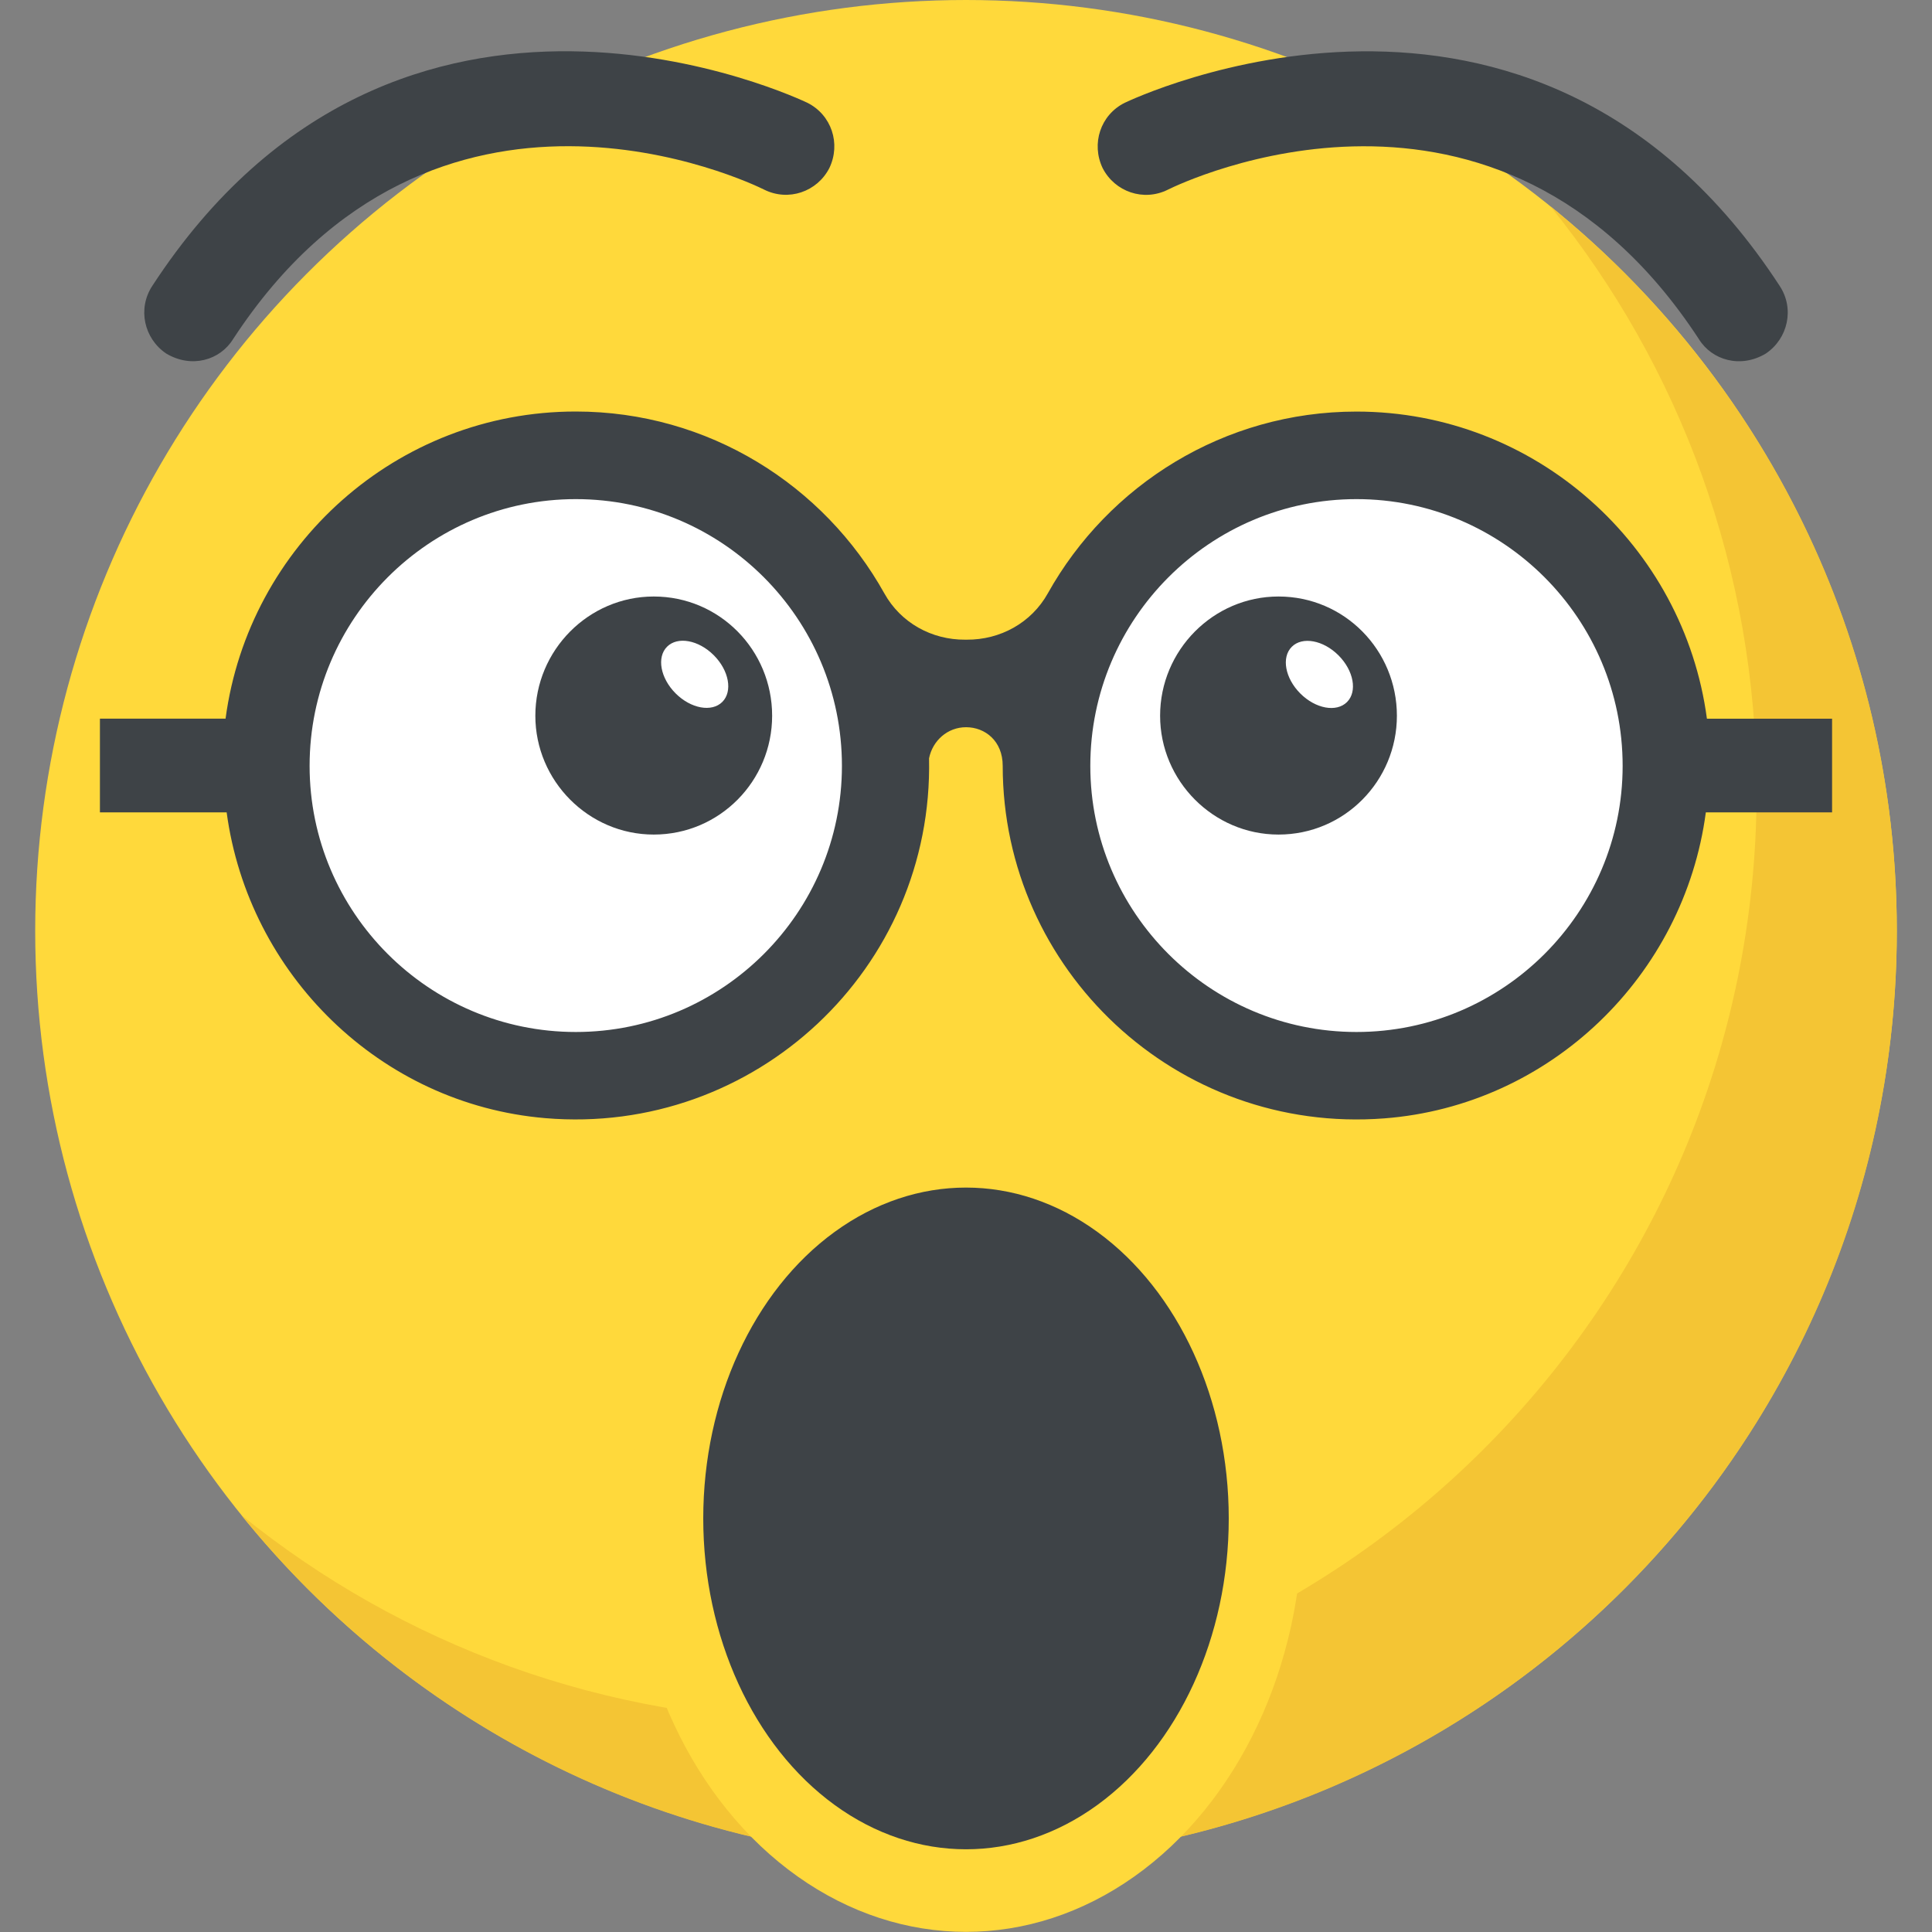 <?xml version="1.0" encoding="utf-8"?>
<!-- Generator: Adobe Illustrator 21.1.0, SVG Export Plug-In . SVG Version: 6.00 Build 0)  -->
<svg version="1.1" id="Layer_1" xmlns="http://www.w3.org/2000/svg" xmlns:xlink="http://www.w3.org/1999/xlink" x="0px" y="0px"
	 viewBox="0 0 32 32" style="enable-background:new 0 0 32 32;" xml:space="preserve">
<rect x="0" y="0" width="32" height="32" fill="#808080" stroke="none"/>
<style type="text/css">
	.st0{fill:#FFD93B;}
	.st1{fill:#F4C534;}
	.st2{fill:#3E4347;}
	.st3{fill:#FFFFFF;}
	.st4{fill:#5A5F63;}
	.st5{fill:#32373A;}
	.st6{fill:#E24B4B;}
	.st7{fill:#D03F3F;}
	.st8{opacity:0.2;}
	.st9{opacity:0.3;}
	.st10{fill:#AD2727;}
	.st11{fill:#E9EFF4;}
	.st12{fill:#DEE4E9;}
	.st13{fill:#65B1EF;}
	.st14{fill:#4E99D2;}
	.st15{opacity:0.25;}
	.st16{fill:#719D34;}
	.st17{fill:#38C0DC;}
	.st18{fill:#303538;}
	.st19{fill:#777B7E;}
	.st20{opacity:0.2;fill:#FFFFFF;}
	.st21{fill:#DE9C25;}
	.st22{fill:#45CBEA;}
	.st23{fill:#7A5B44;}
	.st24{fill:#8CC63E;}
</style>
<g>
	<circle class="st0" cx="16" cy="15.417" r="15.417"/>
	<path class="st1" d="M31.417,15.417c0,8.518-6.904,15.417-15.417,15.417c-4.847,0-9.173-2.236-12.001-5.738
		c2.645,2.139,6.013,3.416,9.679,3.416c8.513,0,15.417-6.899,15.417-15.417c0-3.666-1.277-7.034-3.416-9.679
		C29.177,6.244,31.417,10.57,31.417,15.417z"/>
	<path class="st3" d="M14.67,12.685c0,2.833-2.291,5.134-5.134,5.134c-2.833,0-5.134-2.301-5.134-5.134
		c0-2.842,2.301-5.143,5.134-5.143C12.379,7.542,14.67,9.842,14.67,12.685z"/>
	<path class="st3" d="M27.601,12.685c0,2.833-2.291,5.134-5.133,5.134c-2.833,0-5.134-2.301-5.134-5.134
		c0-2.842,2.301-5.143,5.134-5.143C25.31,7.542,27.601,9.842,27.601,12.685z"/>
	<path class="st2" d="M30.345,11.904h-2.073c-0.382-2.867-2.839-5.087-5.805-5.087c-2.195,0-4.11,1.217-5.112,3.011
		c-0.272,0.487-0.786,0.771-1.344,0.767c-0.003,0-0.007,0-0.01,0c-0.005,0-0.01,0-0.015,0c-0.555,0.004-1.068-0.281-1.338-0.766
		c-1.002-1.796-2.916-3.013-5.112-3.013c-2.966,0-5.417,2.22-5.8,5.087H1.655v1.552h2.099c0.36,2.678,2.537,4.833,5.277,5.065
		c3.469,0.294,6.432-2.472,6.357-5.96c0.059-0.292,0.305-0.515,0.613-0.515c0.314,0,0.607,0.227,0.607,0.639
		c0,3.381,2.881,6.104,6.319,5.84c2.751-0.211,4.968-2.362,5.327-5.069h2.091V11.904z M9.537,17.093
		c-2.431,0-4.409-1.978-4.409-4.408c0-2.436,1.978-4.418,4.409-4.418c2.431,0,4.408,1.982,4.408,4.418
		C13.945,15.115,11.968,17.093,9.537,17.093z M22.468,17.093c-2.431,0-4.409-1.978-4.409-4.408c0-2.436,1.978-4.418,4.409-4.418
		c2.431,0,4.408,1.982,4.408,4.418C26.876,15.115,24.898,17.093,22.468,17.093z"/>
	<path class="st2" d="M23.137,11.855c0,1.079-0.869,1.968-1.961,1.968c-1.079,0-1.961-0.889-1.961-1.968
		c0-1.086,0.882-1.975,1.961-1.975C22.268,9.88,23.137,10.769,23.137,11.855z"/>
	
		<ellipse transform="matrix(0.707 -0.707 0.707 0.707 -1.496 18.727)" class="st3" cx="21.857" cy="11.169" rx="0.447" ry="0.647"/>
	<path class="st2" d="M12.789,11.855c0,1.079-0.869,1.968-1.961,1.968c-1.079,0-1.961-0.889-1.961-1.968
		c0-1.086,0.882-1.975,1.961-1.975C11.92,9.88,12.789,10.769,12.789,11.855z"/>
	
		<ellipse transform="matrix(0.707 -0.707 0.707 0.707 -4.527 11.409)" class="st3" cx="11.509" cy="11.169" rx="0.447" ry="0.647"/>
	<path class="st2" d="M29.249,5.855c-0.418,0.252-0.894,0.112-1.11-0.238c-3.338-5.107-8.574-2.586-8.794-2.476
		c-0.403,0.202-0.88,0.037-1.082-0.357c-0.192-0.403-0.037-0.881,0.367-1.082c0.064-0.028,6.749-3.255,10.848,3.035
		C29.725,5.112,29.615,5.607,29.249,5.855z"/>
	<path class="st2" d="M2.752,5.855C3.17,6.106,3.645,5.967,3.861,5.616c3.338-5.107,8.574-2.586,8.794-2.476
		c0.403,0.202,0.88,0.037,1.082-0.357c0.193-0.403,0.037-0.881-0.367-1.082C13.306,1.673,6.621-1.554,2.522,4.736
		C2.275,5.112,2.385,5.607,2.752,5.855z"/>
	<ellipse class="st0" cx="16" cy="25.15" rx="5.577" ry="6.848"/>
	<ellipse class="st2" cx="16" cy="25.15" rx="4.352" ry="5.48"/>
</g>
</svg>
